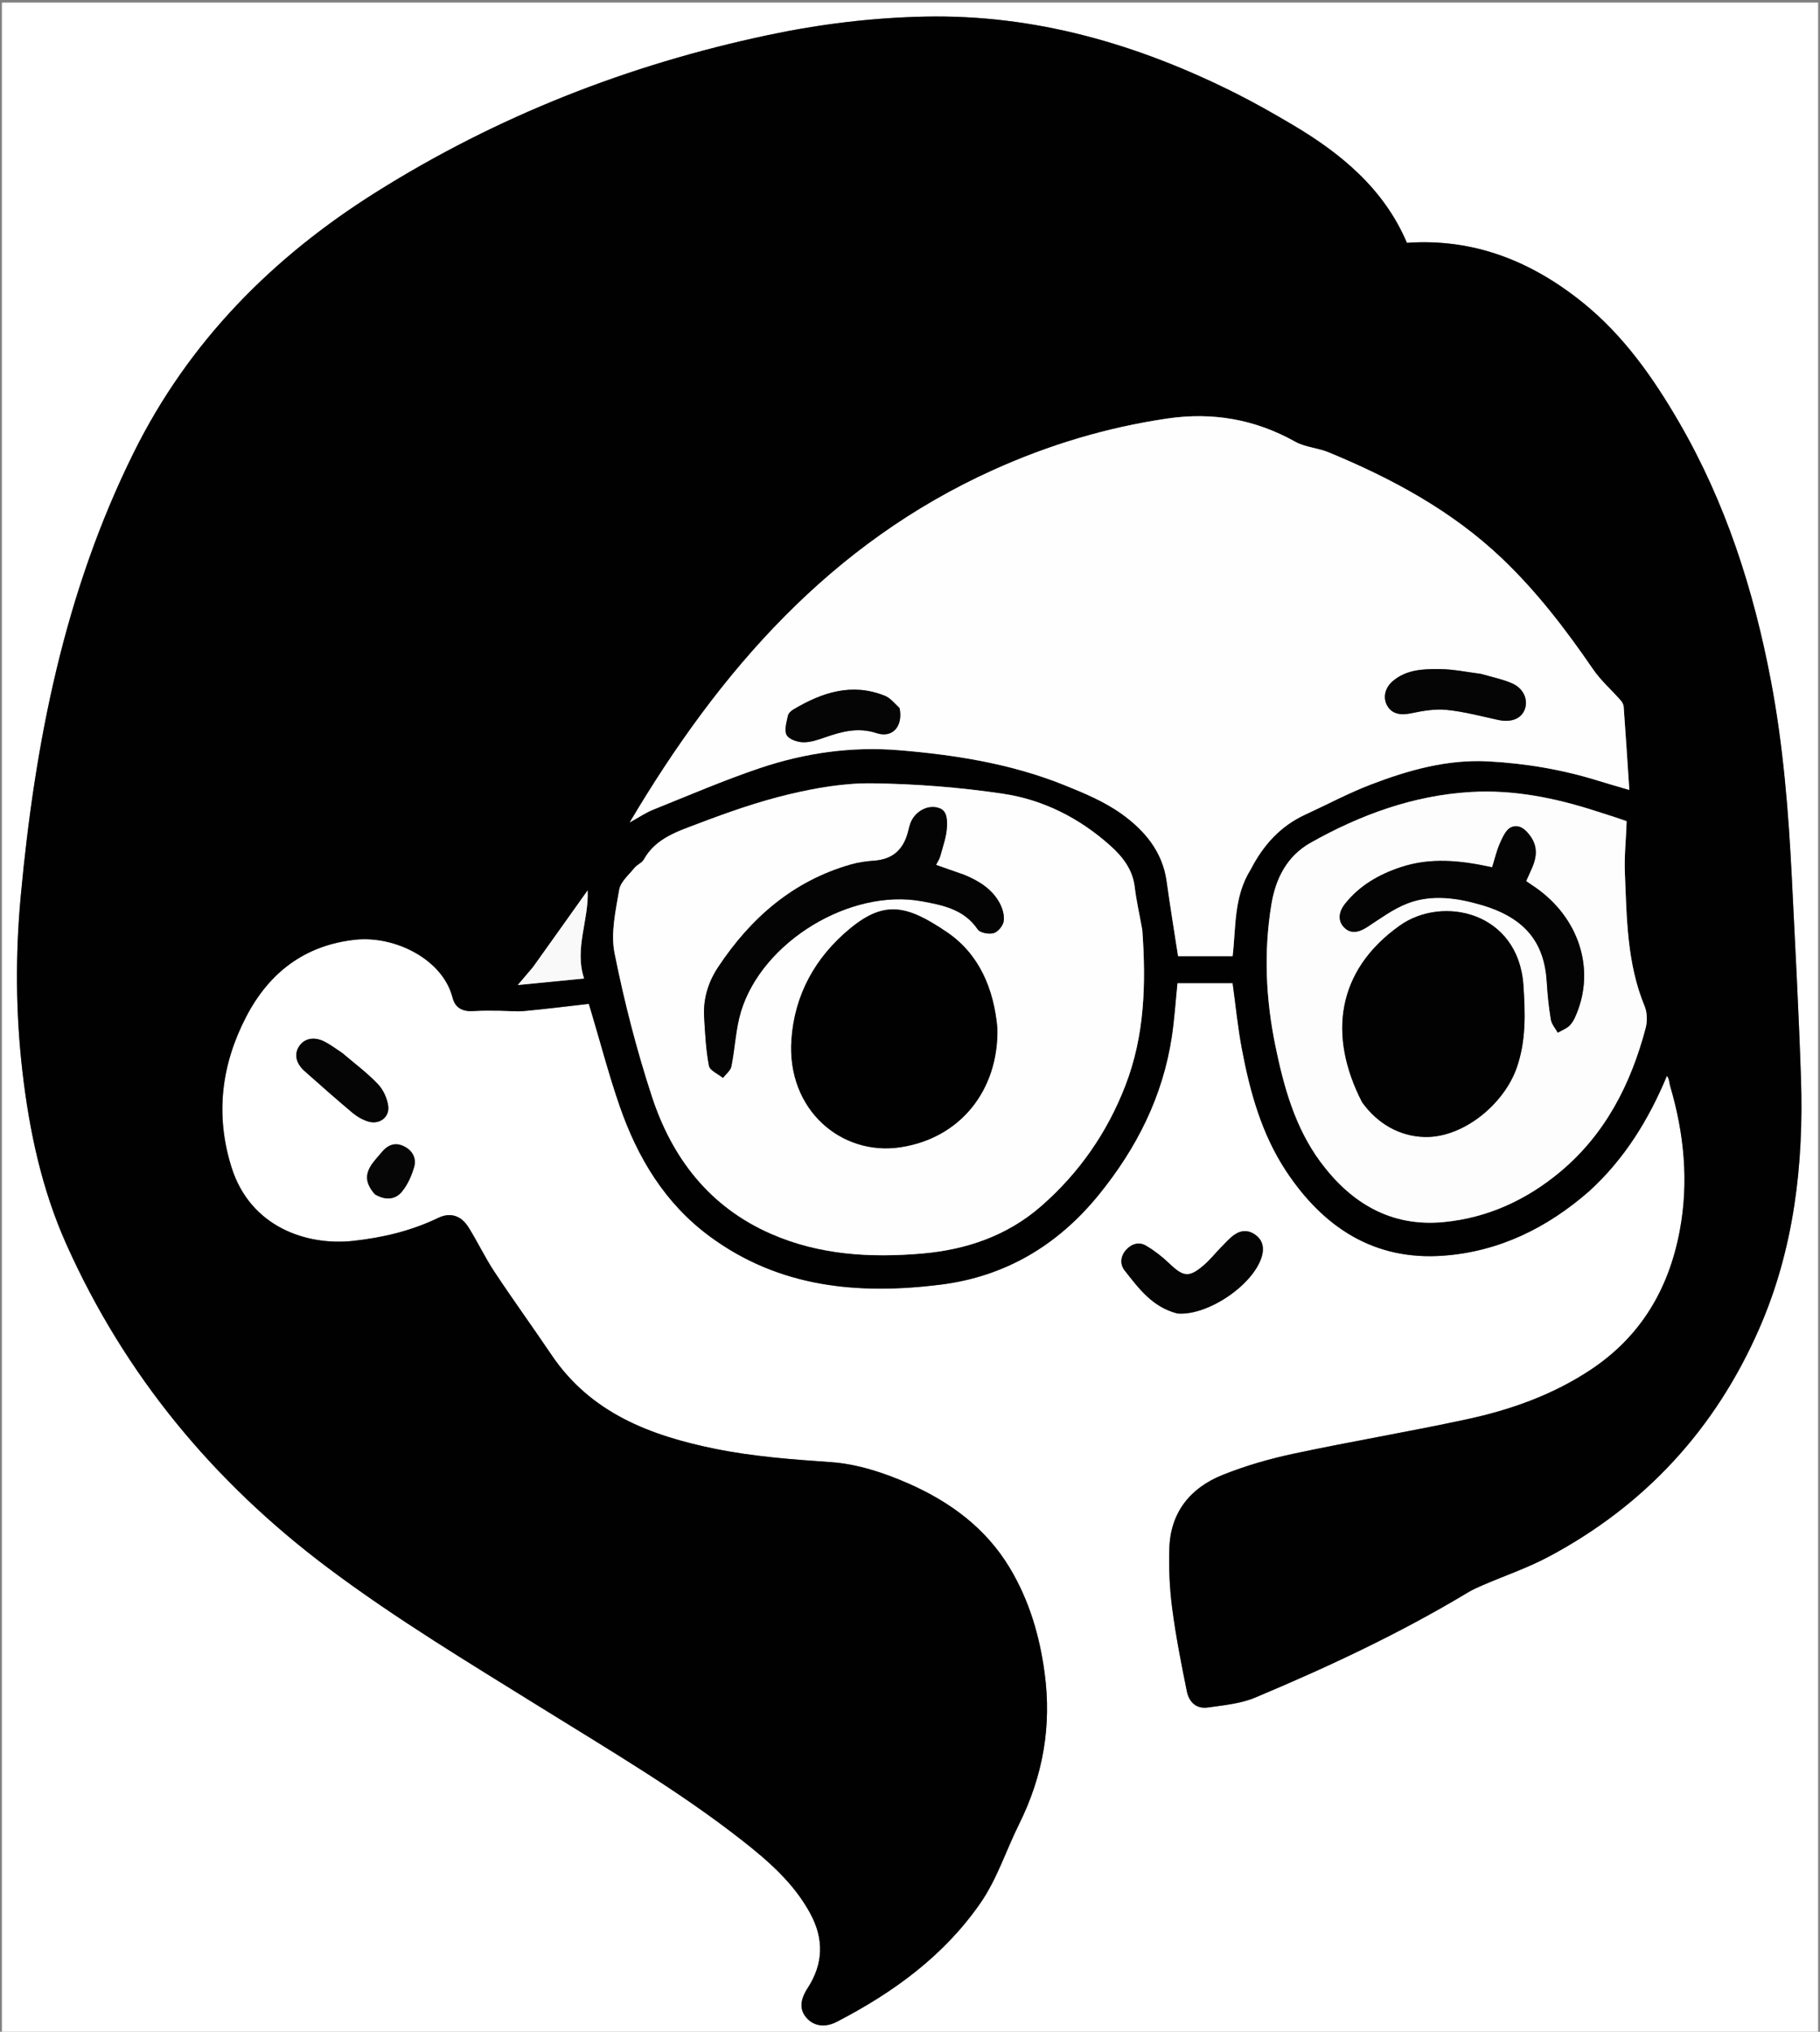 <?xml version="1.0" encoding="UTF-8" standalone="no"?>
<svg
   version="1.1"
   id="Layer_1"
   x="0px"
   y="0px"
   width="860"
   viewBox="0 0 860 960"
   enable-background="new 0 0 1000 1000"
   xml:space="preserve"
   sodipodi:docname="emsmile.svg"
   height="960"
   inkscape:export-filename="emsmile.svg"
   inkscape:export-xdpi="96"
   inkscape:export-ydpi="96"
   inkscape:version="1.4.2 (2aeb623e1d, 2025-05-12)"
   xmlns:inkscape="http://www.inkscape.org/namespaces/inkscape"
   xmlns:sodipodi="http://sodipodi.sourceforge.net/DTD/sodipodi-0.dtd"
   xmlns="http://www.w3.org/2000/svg"
   xmlns:svg="http://www.w3.org/2000/svg"><rect x="0" y="0" width="860" height="960" fill="#808080" stroke="none"/><defs
   id="defs15"><clipPath
     clipPathUnits="userSpaceOnUse"
     id="clipPath15"><rect
       style="opacity:0.5;fill:#ff8080;stroke:#ff5555;stroke-width:6.618"
       id="rect16"
       width="858.224"
       height="961.899"
       x="73.207"
       y="13.571" /></clipPath><clipPath
     clipPathUnits="userSpaceOnUse"
     id="clipPath16"><rect
       style="opacity:0.5;fill:#ff8080;stroke:#ff5555;stroke-width:6.618"
       id="rect17"
       width="858.224"
       height="961.899"
       x="73.207"
       y="13.571" /></clipPath><clipPath
     clipPathUnits="userSpaceOnUse"
     id="clipPath17"><rect
       style="opacity:0.5;fill:#ff8080;stroke:#ff5555;stroke-width:6.618"
       id="rect18"
       width="858.224"
       height="961.899"
       x="73.207"
       y="13.571" /></clipPath><clipPath
     clipPathUnits="userSpaceOnUse"
     id="clipPath18"><rect
       style="opacity:0.5;fill:#ff8080;stroke:#ff5555;stroke-width:6.618"
       id="rect19"
       width="858.224"
       height="961.899"
       x="73.207"
       y="13.571" /></clipPath><clipPath
     clipPathUnits="userSpaceOnUse"
     id="clipPath19"><rect
       style="opacity:0.5;fill:#ff8080;stroke:#ff5555;stroke-width:6.618"
       id="rect20"
       width="858.224"
       height="961.899"
       x="73.207"
       y="13.571" /></clipPath><clipPath
     clipPathUnits="userSpaceOnUse"
     id="clipPath20"><rect
       style="opacity:0.5;fill:#ff8080;stroke:#ff5555;stroke-width:6.618"
       id="rect21"
       width="858.224"
       height="961.899"
       x="73.207"
       y="13.571" /></clipPath><clipPath
     clipPathUnits="userSpaceOnUse"
     id="clipPath21"><rect
       style="opacity:0.5;fill:#ff8080;stroke:#ff5555;stroke-width:6.618"
       id="rect22"
       width="858.224"
       height="961.899"
       x="73.207"
       y="13.571" /></clipPath><clipPath
     clipPathUnits="userSpaceOnUse"
     id="clipPath22"><rect
       style="opacity:0.5;fill:#ff8080;stroke:#ff5555;stroke-width:6.618"
       id="rect23"
       width="858.224"
       height="961.899"
       x="73.207"
       y="13.571" /></clipPath><clipPath
     clipPathUnits="userSpaceOnUse"
     id="clipPath23"><rect
       style="opacity:0.5;fill:#ff8080;stroke:#ff5555;stroke-width:6.618"
       id="rect24"
       width="858.224"
       height="961.899"
       x="73.207"
       y="13.571" /></clipPath><clipPath
     clipPathUnits="userSpaceOnUse"
     id="clipPath24"><rect
       style="opacity:0.5;fill:#ff8080;stroke:#ff5555;stroke-width:6.618"
       id="rect25"
       width="858.224"
       height="961.899"
       x="73.207"
       y="13.571" /></clipPath><clipPath
     clipPathUnits="userSpaceOnUse"
     id="clipPath25"><rect
       style="opacity:0.5;fill:#ff8080;stroke:#ff5555;stroke-width:6.618"
       id="rect26"
       width="858.224"
       height="961.899"
       x="73.207"
       y="13.571" /></clipPath><clipPath
     clipPathUnits="userSpaceOnUse"
     id="clipPath26"><rect
       style="opacity:0.5;fill:#ff8080;stroke:#ff5555;stroke-width:6.618"
       id="rect27"
       width="858.224"
       height="961.899"
       x="73.207"
       y="13.571" /></clipPath><clipPath
     clipPathUnits="userSpaceOnUse"
     id="clipPath27"><rect
       style="opacity:0.5;fill:#ff8080;stroke:#ff5555;stroke-width:6.618"
       id="rect28"
       width="858.224"
       height="961.899"
       x="73.207"
       y="13.571" /></clipPath><clipPath
     clipPathUnits="userSpaceOnUse"
     id="clipPath28"><rect
       style="opacity:0.5;fill:#ff8080;stroke:#ff5555;stroke-width:6.618"
       id="rect29"
       width="858.224"
       height="961.899"
       x="73.207"
       y="13.571" /></clipPath><clipPath
     clipPathUnits="userSpaceOnUse"
     id="clipPath29"><rect
       style="opacity:0.5;fill:#ff8080;stroke:#ff5555;stroke-width:6.618"
       id="rect30"
       width="858.224"
       height="961.899"
       x="73.207"
       y="13.571" /></clipPath></defs><sodipodi:namedview
   id="namedview15"
   pagecolor="#505050"
   bordercolor="#eeeeee"
   borderopacity="1"
   inkscape:showpageshadow="0"
   inkscape:pageopacity="0"
   inkscape:pagecheckerboard="0"
   inkscape:deskcolor="#505050"
   inkscape:zoom="0.56698015"
   inkscape:cx="397.72115"
   inkscape:cy="498.25377"
   inkscape:window-width="1532"
   inkscape:window-height="1041"
   inkscape:window-x="384"
   inkscape:window-y="0"
   inkscape:window-maximized="1"
   inkscape:current-layer="Layer_1" />














<g
   id="g30"
   transform="translate(-72.313,-12.346)"><path
     fill="#ffffff"
     opacity="1"
     stroke="none"
     d="m 534,1001 c -178,0 -355.5,0 -533,0 C 1,667.667 1,334.333 1,1 c 333.333,0 666.667,0 1000,0 0,333.333 0,666.667 0,1000 -155.5,0 -311,0 -467,0 M 823.462,574.966 c 16.545,-15.084 27.924,-33.671 36.524,-54.306 0.668,0.878 0.853,1.607 1.011,2.342 0.172,0.801 0.255,1.626 0.486,2.409 6.638,22.483 8.905,45.276 4.548,68.465 -5.171,27.519 -18.395,49.944 -42.062,65.649 -17.811,11.818 -37.633,18.894 -58.28,23.358 -27.23,5.887 -54.736,10.489 -81.986,16.292 -11.451,2.439 -22.878,5.72 -33.728,10.081 -15.202,6.11 -24.581,17.634 -25.113,34.589 -0.296,9.44 0.111,19.006 1.335,28.367 1.72,13.146 4.269,26.2 6.923,39.199 1.155,5.66 4.875,8.448 9.996,7.708 7.498,-1.083 15.372,-1.771 22.237,-4.652 34.549,-14.494 68.462,-30.366 100.632,-49.723 2.243,-1.35 4.671,-2.42 7.082,-3.459 10.324,-4.446 21.061,-8.104 30.95,-13.361 45.69,-24.291 78.914,-60.524 99.583,-107.806 16.469,-37.673 21.079,-77.681 19.715,-118.425 -1.053,-31.459 -2.731,-62.899 -4.301,-94.339 -1.568,-31.4 -4.055,-62.701 -9.955,-93.661 C 900.883,290.782 887.681,249.7 865.644,211.742 853.371,190.602 839.372,170.732 820.189,155.282 796.132,135.908 768.95,124.854 737.127,127.088 726.131,101.278 705.718,84.628 682.41,70.896 673.838,65.845 665.17,60.911 656.282,56.449 610.104,33.266 561.614,19.119 509.47,20.182 c -24.979,0.509 -49.704,3.542 -74.179,8.72 -66.115,13.986 -128.101,38.311 -185.349,74.283 -49.004,30.792 -88.45,70.613 -114.421,122.964 -32.804,66.125 -46.697,137.048 -53.42,209.78 -2.551,27.595 -2.38,55.196 0.823,82.781 3.267,28.145 9.146,55.639 20.753,81.567 27.645,61.756 69.402,112.155 123.412,152.734 32.477,24.4 67.247,45.225 101.657,66.632 32.014,19.916 64.583,39.009 94.318,62.347 12.455,9.776 24.379,20.172 32.114,34.446 6.517,12.027 6.251,23.727 -1.208,35.235 -3.76,5.801 -3.897,10.33 -0.48,14.182 3.319,3.742 8.574,4.712 14.221,1.788 26.606,-13.771 50.436,-31.015 67.79,-55.97 7.99,-11.49 12.148,-24.927 18.301,-37.304 11.38,-22.892 15.5,-46.406 12.14,-71.477 -2.355,-17.573 -7.236,-34.281 -16.441,-49.653 -11.332,-18.922 -28.319,-31.32 -47.832,-39.915 -11.527,-5.078 -24.221,-9.262 -36.648,-10.125 -18.441,-1.281 -36.783,-2.632 -54.871,-6.318 -30.572,-6.229 -58.699,-16.892 -77.208,-44.318 -8.901,-13.189 -18.241,-26.084 -27.023,-39.349 -4.477,-6.762 -7.946,-14.185 -12.272,-21.056 -3.477,-5.524 -8.609,-7.096 -14.259,-4.367 -12.718,6.143 -26.252,9.335 -40.111,10.856 -21.969,2.411 -48.679,-6.448 -57.571,-34.803 -7.743,-24.692 -4.824,-48.265 6.802,-70.831 10.799,-20.959 27.671,-34.072 51.691,-36.656 18.671,-2.009 41.348,9.243 45.949,27.346 1.256,4.944 4.837,6.717 9.895,6.356 4.085,-0.292 8.203,-0.187 12.306,-0.166 3.813,0.019 7.658,0.523 11.43,0.174 10.216,-0.946 20.4,-2.231 30.77,-3.401 0.476,1.582 0.854,2.832 1.228,4.083 4.412,14.749 8.312,29.674 13.349,44.206 8.471,24.44 21.422,46.038 42.716,61.695 32.801,24.118 70.094,27.521 108.817,22.698 30.543,-3.804 55.317,-18.487 74.758,-42.356 17.955,-22.044 30.374,-46.616 34.62,-74.927 1.224,-8.161 1.744,-16.428 2.643,-25.197 8.683,0 17.432,0 26.082,0 1.421,10.295 2.435,20.73 4.367,30.992 3.848,20.441 9.397,40.458 21.036,57.996 17.553,26.449 41.561,42.247 74.317,39.787 26.076,-1.958 48.792,-12.975 68.979,-30.678 m -194.464,58.022 c 14.032,1.159 35.698,-13.58 39.576,-27.041 1.082,-3.755 0.572,-7.329 -2.742,-9.921 -3.276,-2.561 -6.886,-2.597 -10.195,-0.305 -2.283,1.581 -4.174,3.753 -6.143,5.756 -2.794,2.842 -5.282,6.026 -8.287,8.614 -7.021,6.045 -9.673,5.646 -16.372,-0.771 -3.307,-3.167 -7.022,-6.047 -10.953,-8.383 -3.333,-1.98 -6.909,-0.906 -9.483,1.985 -2.621,2.943 -2.996,6.73 -0.67,9.691 6.65,8.465 13.108,17.346 25.268,20.374 M 233.783,509.695 c -2.642,-1.719 -5.169,-3.655 -7.95,-5.108 -4.926,-2.575 -9.541,-1.697 -12.072,1.96 -2.578,3.725 -1.706,8.197 2.518,11.934 7.48,6.62 14.953,13.252 22.603,19.672 2.103,1.765 4.682,3.236 7.29,4.071 5.271,1.687 10.288,-1.854 9.583,-7.28 -0.475,-3.651 -2.348,-7.721 -4.881,-10.377 -5.03,-5.272 -10.948,-9.697 -17.091,-14.872 m 15.911,67.136 c 4.597,2.67 9.316,2.529 12.615,-1.515 2.624,-3.217 4.453,-7.363 5.647,-11.389 1.239,-4.178 -0.582,-7.875 -4.669,-9.927 -4.216,-2.117 -7.679,-0.745 -10.547,2.697 -1.485,1.782 -3.084,3.481 -4.446,5.353 -3.686,5.069 -3.398,9.421 1.4,14.782 z"
     id="path1"
     clip-path="url(#clipPath29)" /><path
     fill="#010101"
     opacity="1"
     stroke="none"
     d="m 823.203,575.209 c -19.928,17.459 -42.644,28.477 -68.721,30.435 -32.756,2.459 -56.764,-13.338 -74.317,-39.787 -11.639,-17.538 -17.188,-37.555 -21.036,-57.996 -1.932,-10.262 -2.946,-20.697 -4.367,-30.992 -8.65,0 -17.4,0 -26.082,0 -0.899,8.769 -1.419,17.036 -2.643,25.197 -4.245,28.311 -16.664,52.883 -34.62,74.927 -19.442,23.869 -44.215,38.552 -74.758,42.356 -38.724,4.823 -76.016,1.42 -108.817,-22.698 -21.294,-15.657 -34.245,-37.255 -42.716,-61.695 -5.037,-14.532 -8.937,-29.458 -13.349,-44.206 -0.374,-1.251 -0.752,-2.501 -1.228,-4.083 -10.371,1.17 -20.555,2.455 -30.77,3.401 -3.772,0.349 -7.618,-0.155 -11.43,-0.174 -4.103,-0.02 -8.22,-0.125 -12.306,0.166 -5.058,0.361 -8.638,-1.412 -9.895,-6.356 -4.601,-18.104 -27.277,-29.355 -45.949,-27.346 -24.02,2.584 -40.892,15.697 -51.691,36.656 -11.627,22.566 -14.546,46.139 -6.802,70.831 8.892,28.355 35.602,37.214 57.571,34.803 13.859,-1.521 27.393,-4.713 40.111,-10.856 5.65,-2.729 10.782,-1.157 14.259,4.367 4.326,6.872 7.795,14.294 12.272,21.056 8.782,13.265 18.122,26.16 27.023,39.349 18.509,27.425 46.636,38.088 77.208,44.318 18.088,3.686 36.431,5.037 54.871,6.318 12.428,0.863 25.121,5.048 36.648,10.125 19.513,8.596 36.5,20.993 47.832,39.915 9.206,15.372 14.086,32.08 16.441,49.653 3.36,25.072 -0.76,48.585 -12.14,71.477 -6.153,12.377 -10.311,25.814 -18.301,37.304 -17.355,24.955 -41.184,42.199 -67.79,55.97 -5.647,2.923 -10.903,1.953 -14.221,-1.788 -3.417,-3.852 -3.28,-8.38 0.48,-14.182 7.459,-11.509 7.725,-23.209 1.208,-35.235 -7.735,-14.274 -19.659,-24.67 -32.114,-34.446 -29.735,-23.338 -62.303,-42.431 -94.318,-62.347 -34.41,-21.407 -69.18,-42.232 -101.657,-66.632 C 173.077,712.433 131.321,662.033 103.676,600.278 92.069,574.35 86.191,546.856 82.923,518.711 79.721,491.125 79.549,463.525 82.1,435.929 88.823,363.198 102.716,292.274 135.52,226.15 c 25.971,-52.351 65.417,-92.172 114.421,-122.964 57.249,-35.972 119.234,-60.297 185.349,-74.283 24.476,-5.178 49.2,-8.211 74.179,-8.72 52.144,-1.063 100.634,13.084 146.812,36.267 8.888,4.462 17.556,9.396 26.128,14.447 23.308,13.732 43.721,30.382 54.717,56.192 31.823,-2.233 59.005,8.821 83.062,28.195 19.184,15.449 33.182,35.32 45.455,56.46 22.037,37.958 35.239,79.04 43.416,121.952 5.9,30.96 8.387,62.261 9.955,93.661 1.57,31.44 3.248,62.879 4.301,94.339 1.364,40.744 -3.247,80.753 -19.715,118.425 -20.669,47.282 -53.893,83.515 -99.583,107.806 -9.889,5.257 -20.626,8.916 -30.95,13.361 -2.412,1.038 -4.839,2.109 -7.082,3.459 -32.17,19.357 -66.084,35.229 -100.632,49.723 -6.865,2.88 -14.739,3.569 -22.237,4.652 -5.122,0.74 -8.841,-2.049 -9.996,-7.708 -2.653,-13 -5.203,-26.053 -6.923,-39.199 -1.225,-9.361 -1.632,-18.926 -1.335,-28.367 0.532,-16.955 9.911,-28.479 25.113,-34.589 10.85,-4.361 22.277,-7.642 33.728,-10.081 27.249,-5.803 54.756,-10.405 81.986,-16.292 20.647,-4.463 40.47,-11.539 58.28,-23.358 23.667,-15.705 36.892,-38.129 42.062,-65.649 4.357,-23.19 2.09,-45.982 -4.548,-68.465 -0.231,-0.782 -0.314,-1.608 -0.486,-2.409 -0.158,-0.735 -0.343,-1.464 -1.011,-2.342 -8.6,20.636 -19.979,39.222 -36.783,54.549 M 663.427,422.961 c 5.787,-11.288 13.872,-20.279 25.578,-25.68 10.387,-4.792 20.526,-10.222 31.185,-14.297 17.776,-6.796 36.055,-11.932 55.423,-10.894 17.858,0.957 35.373,3.955 52.464,9.317 4.418,1.386 8.882,2.624 14.127,4.166 -0.901,-13.584 -1.728,-26.5 -2.669,-39.407 -0.075,-1.027 -0.758,-2.159 -1.47,-2.967 -4.332,-4.912 -9.367,-9.324 -13.036,-14.678 -12.832,-18.726 -26.591,-36.705 -43.042,-52.352 -23.666,-22.51 -51.969,-37.747 -81.909,-50.115 -5.077,-2.097 -11.039,-2.366 -15.742,-4.998 -19.015,-10.642 -39.125,-14.1 -60.534,-10.946 -28.516,4.202 -55.806,12.413 -82.094,24.281 -76.891,34.715 -129.241,94.729 -171.809,166.517 4.231,-2.326 7.478,-4.561 11.046,-5.994 16.782,-6.737 33.428,-13.917 50.547,-19.68 21.15,-7.12 43.171,-10.274 65.486,-8.438 26.596,2.189 52.942,6.357 77.899,16.362 9.475,3.798 19.193,7.84 27.409,13.716 10.739,7.681 19.361,17.718 21.31,31.831 1.608,11.641 3.524,23.239 5.39,35.42 8.215,0 16.958,0 25.774,0 1.624,-13.762 0.453,-28.078 8.668,-41.167 m -51.358,28.56 c -1.222,-6.706 -2.768,-13.372 -3.584,-20.127 -1.013,-8.392 -5.859,-14.413 -11.698,-19.623 -14.487,-12.926 -31.578,-21.572 -50.579,-24.393 -20.344,-3.021 -41.034,-4.627 -61.6,-4.91 -13.152,-0.181 -26.599,2.123 -39.468,5.188 -14.642,3.488 -28.982,8.55 -43.079,13.911 -9.57,3.639 -19.89,6.83 -25.508,16.889 -0.912,1.633 -3.194,2.442 -4.421,3.971 -2.65,3.303 -6.58,6.564 -7.214,10.311 -1.674,9.883 -4.106,20.463 -2.207,29.96 4.569,22.843 10.399,45.566 17.649,67.707 9.542,29.139 27.227,52.186 56.258,64.906 22.878,10.024 47.013,11.409 71.357,9.321 20.845,-1.788 40.245,-8.342 56.346,-22.423 17.965,-15.711 31.212,-34.784 39.804,-57.069 9.073,-23.531 9.768,-47.982 7.942,-73.617 m 228.847,-51.425 c -4.871,-1.515 -9.757,-2.985 -14.611,-4.554 -19.152,-6.192 -38.787,-10.148 -58.903,-8.978 -27.144,1.578 -52.212,10.722 -75.767,23.981 -11.271,6.344 -16.563,17.009 -18.572,29.276 -3.67,22.4 -2.617,44.766 1.962,66.927 4.004,19.378 9.273,38.419 21.284,54.632 14.365,19.392 33.235,30.742 58.025,28.407 20.805,-1.959 39.308,-10.456 55.326,-23.867 21.292,-17.825 33.243,-41.394 40.241,-67.735 0.859,-3.233 0.795,-7.36 -0.464,-10.401 -8.393,-20.286 -8.447,-41.749 -9.328,-63.066 -0.326,-7.882 0.562,-15.814 0.807,-24.621 m -516.912,69.394 c -2.227,2.627 -4.454,5.253 -7.017,8.277 10.704,-1.056 20.814,-2.054 31.318,-3.091 -4.702,-14.184 2.34,-27.607 1.688,-41.617 -8.695,12.235 -17.104,24.07 -25.988,36.431 z"
     id="path2"
     clip-path="url(#clipPath28)" /><path
     fill="#040404"
     opacity="1"
     stroke="none"
     d="m 628.565,632.949 c -11.728,-2.988 -18.186,-11.869 -24.836,-20.335 -2.326,-2.961 -1.952,-6.748 0.67,-9.691 2.575,-2.891 6.151,-3.965 9.483,-1.985 3.931,2.336 7.646,5.216 10.953,8.383 6.699,6.416 9.35,6.816 16.372,0.771 3.006,-2.588 5.493,-5.771 8.287,-8.614 1.969,-2.003 3.86,-4.174 6.143,-5.756 3.308,-2.292 6.919,-2.256 10.195,0.305 3.314,2.591 3.824,6.166 2.742,9.921 -3.878,13.46 -25.544,28.2 -40.008,27.001 z"
     id="path3"
     clip-path="url(#clipPath27)" /><path
     fill="#050505"
     opacity="1"
     stroke="none"
     d="m 234.079,509.895 c 5.847,4.975 11.765,9.4 16.795,14.672 2.534,2.656 4.407,6.726 4.881,10.377 0.705,5.425 -4.312,8.967 -9.583,7.28 -2.608,-0.835 -5.187,-2.305 -7.29,-4.071 -7.65,-6.42 -15.123,-13.052 -22.603,-19.672 -4.223,-3.738 -5.095,-8.209 -2.518,-11.934 2.531,-3.657 7.146,-4.535 12.072,-1.96 2.78,1.453 5.308,3.389 8.245,5.309 z"
     id="path4"
     clip-path="url(#clipPath26)" /><path
     fill="#060606"
     opacity="1"
     stroke="none"
     d="m 249.396,576.597 c -4.5,-5.127 -4.788,-9.478 -1.102,-14.547 1.361,-1.872 2.961,-3.57 4.446,-5.353 2.868,-3.442 6.331,-4.814 10.547,-2.697 4.087,2.052 5.908,5.749 4.669,9.927 -1.194,4.026 -3.023,8.172 -5.647,11.389 -3.298,4.044 -8.018,4.186 -12.913,1.281 z"
     id="path5"
     clip-path="url(#clipPath25)" /><path
     fill="#fefefe"
     opacity="1"
     stroke="none"
     d="m 663.225,423.271 c -8.013,12.779 -6.842,27.094 -8.466,40.856 -8.817,0 -17.559,0 -25.774,0 -1.866,-12.182 -3.782,-23.78 -5.39,-35.42 -1.949,-14.113 -10.571,-24.15 -21.31,-31.831 -8.216,-5.877 -17.934,-9.918 -27.409,-13.716 -24.957,-10.005 -51.303,-14.173 -77.899,-16.362 -22.314,-1.836 -44.335,1.317 -65.486,8.438 -17.119,5.763 -33.765,12.943 -50.547,19.68 -3.569,1.433 -6.815,3.669 -11.046,5.994 42.568,-71.787 94.918,-131.802 171.809,-166.517 26.288,-11.869 53.578,-20.08 82.094,-24.281 21.409,-3.155 41.519,0.304 60.534,10.946 4.703,2.632 10.665,2.901 15.742,4.998 29.94,12.367 58.243,27.605 81.909,50.115 16.451,15.647 30.21,33.626 43.042,52.352 3.669,5.354 8.704,9.766 13.036,14.678 0.712,0.808 1.395,1.939 1.47,2.967 0.941,12.907 1.768,25.823 2.669,39.407 -5.245,-1.542 -9.709,-2.78 -14.127,-4.166 -17.09,-5.362 -34.605,-8.36 -52.464,-9.317 -19.368,-1.037 -37.647,4.098 -55.423,10.894 -10.659,4.075 -20.798,9.506 -31.185,14.297 -11.706,5.401 -19.791,14.391 -25.781,25.99 m 108.639,-92.59 c -6.42,-0.782 -12.834,-2.139 -19.26,-2.2 -7.763,-0.073 -15.769,0.197 -22.189,5.704 -3.795,3.255 -4.709,7.929 -2.564,11.653 2.212,3.839 6.17,4.588 11.346,3.513 5.444,-1.13 11.189,-2.152 16.639,-1.601 8.183,0.827 16.245,2.969 24.317,4.738 6.11,1.339 10.951,-0.433 12.652,-4.97 1.692,-4.514 -0.509,-9.876 -5.933,-12.268 -4.495,-1.983 -9.442,-2.941 -15.008,-4.569 M 497.274,346.661 c -2.227,-1.876 -4.163,-4.468 -6.729,-5.512 -15.593,-6.345 -29.748,-1.665 -43.293,6.394 -1.091,0.649 -2.384,1.797 -2.606,2.908 -0.609,3.056 -1.855,6.816 -0.643,9.153 1.058,2.039 5.101,3.415 7.856,3.467 3.505,0.066 7.132,-1.232 10.545,-2.411 7.889,-2.725 15.489,-4.743 24.087,-1.92 7.597,2.494 12.593,-3.168 10.782,-12.079 z"
     id="path6"
     clip-path="url(#clipPath24)" /><path
     fill="#fefefe"
     opacity="1"
     stroke="none"
     d="m 612.095,451.977 c 1.8,25.179 1.104,49.63 -7.968,73.161 -8.592,22.285 -21.839,41.359 -39.804,57.069 -16.102,14.081 -35.501,20.635 -56.346,22.423 -24.343,2.088 -48.479,0.703 -71.357,-9.321 -29.031,-12.72 -46.716,-35.767 -56.258,-64.906 -7.25,-22.14 -13.08,-44.864 -17.649,-67.707 -1.9,-9.497 0.533,-20.077 2.207,-29.96 0.635,-3.747 4.564,-7.007 7.214,-10.311 1.227,-1.529 3.508,-2.338 4.421,-3.971 5.618,-10.059 15.938,-13.25 25.508,-16.889 14.097,-5.361 28.437,-10.423 43.079,-13.911 12.868,-3.065 26.315,-5.369 39.468,-5.188 20.566,0.283 41.256,1.889 61.6,4.91 19.001,2.822 36.092,11.467 50.579,24.393 5.839,5.21 10.685,11.231 11.698,19.623 0.815,6.755 2.362,13.421 3.61,20.583 m -68.52,45.938 c -1.644,-18.445 -8.595,-34.859 -23.945,-45.225 -18.399,-12.425 -29.066,-15.254 -45.543,-1.704 -16.479,13.551 -26.364,31.347 -27.806,52.672 -2.243,33.156 23.695,54.929 51.446,50.772 28.299,-4.238 46.469,-26.929 45.85,-56.516 m -15.755,-72.305 c -4.308,-1.501 -8.616,-3.001 -13.195,-4.596 0.777,-1.587 1.648,-2.836 2.017,-4.219 1.226,-4.598 2.95,-9.217 3.134,-13.881 0.11,-2.8 0.177,-7.141 -3.233,-8.576 -5.442,-2.289 -12.019,1.319 -14.082,7.11 -0.609,1.709 -0.918,3.523 -1.461,5.259 -2.472,7.898 -7.617,11.748 -15.781,12.318 -3.613,0.252 -7.282,0.771 -10.757,1.76 -27.389,7.799 -47.383,25.267 -62.825,48.548 -4.738,7.143 -7.11,15.074 -6.596,23.659 0.459,7.672 0.833,15.411 2.272,22.924 0.432,2.254 4.311,3.848 6.612,5.745 1.374,-1.8 3.574,-3.433 3.979,-5.43 1.745,-8.595 2.016,-17.583 4.539,-25.908 10.042,-33.126 51.71,-58.362 85.564,-52.106 9.892,1.828 19.893,3.793 26.295,13.257 1.114,1.647 5.27,2.395 7.524,1.768 2.026,-0.563 4.4,-3.418 4.749,-5.566 0.436,-2.68 -0.485,-5.967 -1.808,-8.47 -3.49,-6.607 -9.509,-10.459 -16.947,-13.595 z"
     id="path7"
     clip-path="url(#clipPath23)" /><path
     fill="#fdfdfd"
     opacity="1"
     stroke="none"
     d="m 840.961,400.544 c -0.29,8.358 -1.177,16.29 -0.852,24.173 0.881,21.317 0.935,42.78 9.328,63.066 1.258,3.042 1.323,7.168 0.464,10.401 -6.998,26.341 -18.949,49.91 -40.241,67.735 -16.018,13.41 -34.52,21.908 -55.326,23.867 -24.791,2.334 -43.66,-9.016 -58.025,-28.407 -12.011,-16.213 -17.28,-35.254 -21.284,-54.632 -4.579,-22.161 -5.632,-44.527 -1.962,-66.927 2.01,-12.266 7.302,-22.931 18.572,-29.276 23.555,-13.259 48.623,-22.403 75.767,-23.981 20.116,-1.17 39.751,2.787 58.903,8.978 4.854,1.569 9.74,3.039 14.656,5.003 m -124.89,132.81 c 7.203,10.064 17.706,15.884 29.318,16.212 18.116,0.512 37.529,-15.297 43.625,-32.722 4.444,-12.704 4.04,-25.746 3.159,-38.901 -2.318,-34.626 -38.054,-42.766 -58.456,-28.254 -30.035,21.364 -33.877,52.185 -17.647,83.664 M 795.885,430.312 c -0.815,-0.557 -1.629,-1.114 -2.428,-1.66 1.005,-2.236 1.968,-4.315 2.878,-6.418 2.09,-4.83 2.574,-9.651 -0.497,-14.27 -2.238,-3.366 -5.46,-6.445 -9.415,-4.772 -2.412,1.02 -4.054,4.656 -5.297,7.448 -1.631,3.664 -2.527,7.654 -3.736,11.494 -14.998,-3.297 -29.1,-4.721 -43.167,-0.064 -10.291,3.407 -19.435,8.641 -26.278,17.231 -3.402,4.27 -3.365,8.345 -0.462,11.292 2.887,2.93 6.549,2.584 10.816,-0.187 6.196,-4.024 12.296,-8.585 19.096,-11.203 11.408,-4.391 23.314,-2.646 34.752,0.675 21.164,6.145 29.946,18.111 31.048,36.415 0.359,5.966 0.975,11.942 1.96,17.832 0.364,2.176 2.128,4.118 3.254,6.167 2.028,-1.225 4.491,-2.072 5.967,-3.775 1.673,-1.929 2.694,-4.54 3.6,-7.002 7.948,-21.594 -0.804,-45.403 -22.093,-59.205 z"
     id="path8"
     clip-path="url(#clipPath22)"
     inkscape:label="path8" /><path
     fill="#f9f9f9"
     opacity="1"
     stroke="none"
     d="m 324.241,469.226 c 8.647,-12.098 17.057,-23.932 25.751,-36.168 0.652,14.01 -6.39,27.433 -1.688,41.617 -10.503,1.036 -20.614,2.034 -31.318,3.091 2.563,-3.023 4.79,-5.65 7.254,-8.54 z"
     id="path9"
     clip-path="url(#clipPath21)" /><path
     fill="#050505"
     opacity="1"
     stroke="none"
     d="m 772.273,330.789 c 5.156,1.52 10.103,2.478 14.598,4.461 5.423,2.393 7.625,7.755 5.933,12.268 -1.7,4.537 -6.542,6.309 -12.652,4.97 -8.072,-1.769 -16.134,-3.911 -24.317,-4.738 -5.45,-0.551 -11.195,0.471 -16.639,1.601 -5.175,1.075 -9.134,0.326 -11.346,-3.513 -2.145,-3.724 -1.231,-8.398 2.564,-11.653 6.42,-5.507 14.426,-5.776 22.189,-5.704 6.426,0.06 12.841,1.417 19.669,2.308 z"
     id="path10"
     clip-path="url(#clipPath20)" /><path
     fill="#050505"
     opacity="1"
     stroke="none"
     d="m 497.435,347.021 c 1.65,8.551 -3.347,14.213 -10.944,11.719 -8.598,-2.823 -16.198,-0.805 -24.087,1.92 -3.413,1.179 -7.04,2.477 -10.545,2.411 -2.755,-0.052 -6.798,-1.427 -7.856,-3.467 -1.212,-2.337 0.034,-6.097 0.643,-9.153 0.221,-1.111 1.515,-2.259 2.606,-2.908 13.546,-8.06 27.7,-12.739 43.293,-6.394 2.566,1.044 4.502,3.635 6.89,5.872 z"
     id="path11"
     clip-path="url(#clipPath19)" /><path
     fill="#010101"
     opacity="1"
     stroke="none"
     d="m 543.621,498.356 c 0.574,29.146 -17.597,51.837 -45.895,56.075 -27.751,4.156 -53.689,-17.617 -51.446,-50.772 1.443,-21.325 11.328,-39.122 27.806,-52.672 16.478,-13.55 27.144,-10.721 45.543,1.704 15.351,10.366 22.301,26.78 23.991,45.666 z"
     id="path12"
     clip-path="url(#clipPath18)" /><path
     fill="#040404"
     opacity="1"
     stroke="none"
     d="m 528.166,425.78 c 7.093,2.967 13.111,6.818 16.601,13.425 1.323,2.503 2.244,5.791 1.808,8.47 -0.349,2.148 -2.723,5.003 -4.749,5.566 -2.254,0.626 -6.41,-0.121 -7.524,-1.768 -6.401,-9.464 -16.403,-11.429 -26.295,-13.257 -33.854,-6.255 -75.522,18.98 -85.564,52.106 -2.524,8.325 -2.794,17.314 -4.539,25.908 -0.405,1.997 -2.605,3.63 -3.979,5.43 -2.3,-1.897 -6.18,-3.491 -6.612,-5.745 -1.439,-7.513 -1.814,-15.252 -2.272,-22.924 -0.513,-8.585 1.858,-16.515 6.596,-23.659 15.442,-23.281 35.436,-40.749 62.825,-48.548 3.475,-0.989 7.144,-1.508 10.757,-1.76 8.164,-0.57 13.309,-4.42 15.781,-12.318 0.543,-1.736 0.852,-3.549 1.461,-5.259 2.064,-5.791 8.641,-9.399 14.082,-7.11 3.41,1.434 3.343,5.776 3.233,8.576 -0.184,4.664 -1.907,9.283 -3.134,13.881 -0.369,1.383 -1.241,2.632 -2.017,4.219 4.578,1.595 8.886,3.096 13.54,4.766 z"
     id="path13"
     clip-path="url(#clipPath17)" /><path
     fill="#020202"
     opacity="1"
     stroke="none"
     d="m 715.879,533.046 c -16.038,-31.172 -12.196,-61.992 17.839,-83.357 20.402,-14.512 56.137,-6.372 58.456,28.254 0.881,13.155 1.285,26.198 -3.159,38.901 -6.096,17.425 -25.509,33.233 -43.625,32.722 -11.612,-0.328 -22.115,-6.149 -29.51,-16.52 z"
     id="path14"
     clip-path="url(#clipPath16)" /><path
     fill="#040404"
     opacity="1"
     stroke="none"
     d="m 796.184,430.555 c 20.991,13.559 29.743,37.368 21.795,58.962 -0.906,2.461 -1.927,5.072 -3.6,7.002 -1.477,1.703 -3.94,2.55 -5.967,3.775 -1.126,-2.049 -2.89,-3.991 -3.254,-6.167 -0.985,-5.89 -1.601,-11.866 -1.96,-17.832 -1.101,-18.304 -9.883,-30.27 -31.048,-36.415 -11.439,-3.321 -23.344,-5.066 -34.752,-0.675 -6.801,2.617 -12.9,7.179 -19.096,11.203 -4.267,2.771 -7.93,3.116 -10.816,0.187 -2.903,-2.947 -2.94,-7.021 0.462,-11.292 6.843,-8.59 15.987,-13.824 26.278,-17.231 14.067,-4.656 28.168,-3.233 43.167,0.064 1.209,-3.84 2.106,-7.831 3.736,-11.494 1.243,-2.793 2.885,-6.429 5.297,-7.448 3.956,-1.673 7.178,1.406 9.415,4.772 3.07,4.619 2.586,9.44 0.497,14.27 -0.91,2.103 -1.873,4.182 -2.878,6.418 0.798,0.546 1.613,1.103 2.726,1.902 z"
     id="path15"
     clip-path="url(#clipPath15)" /></g>
</svg>
